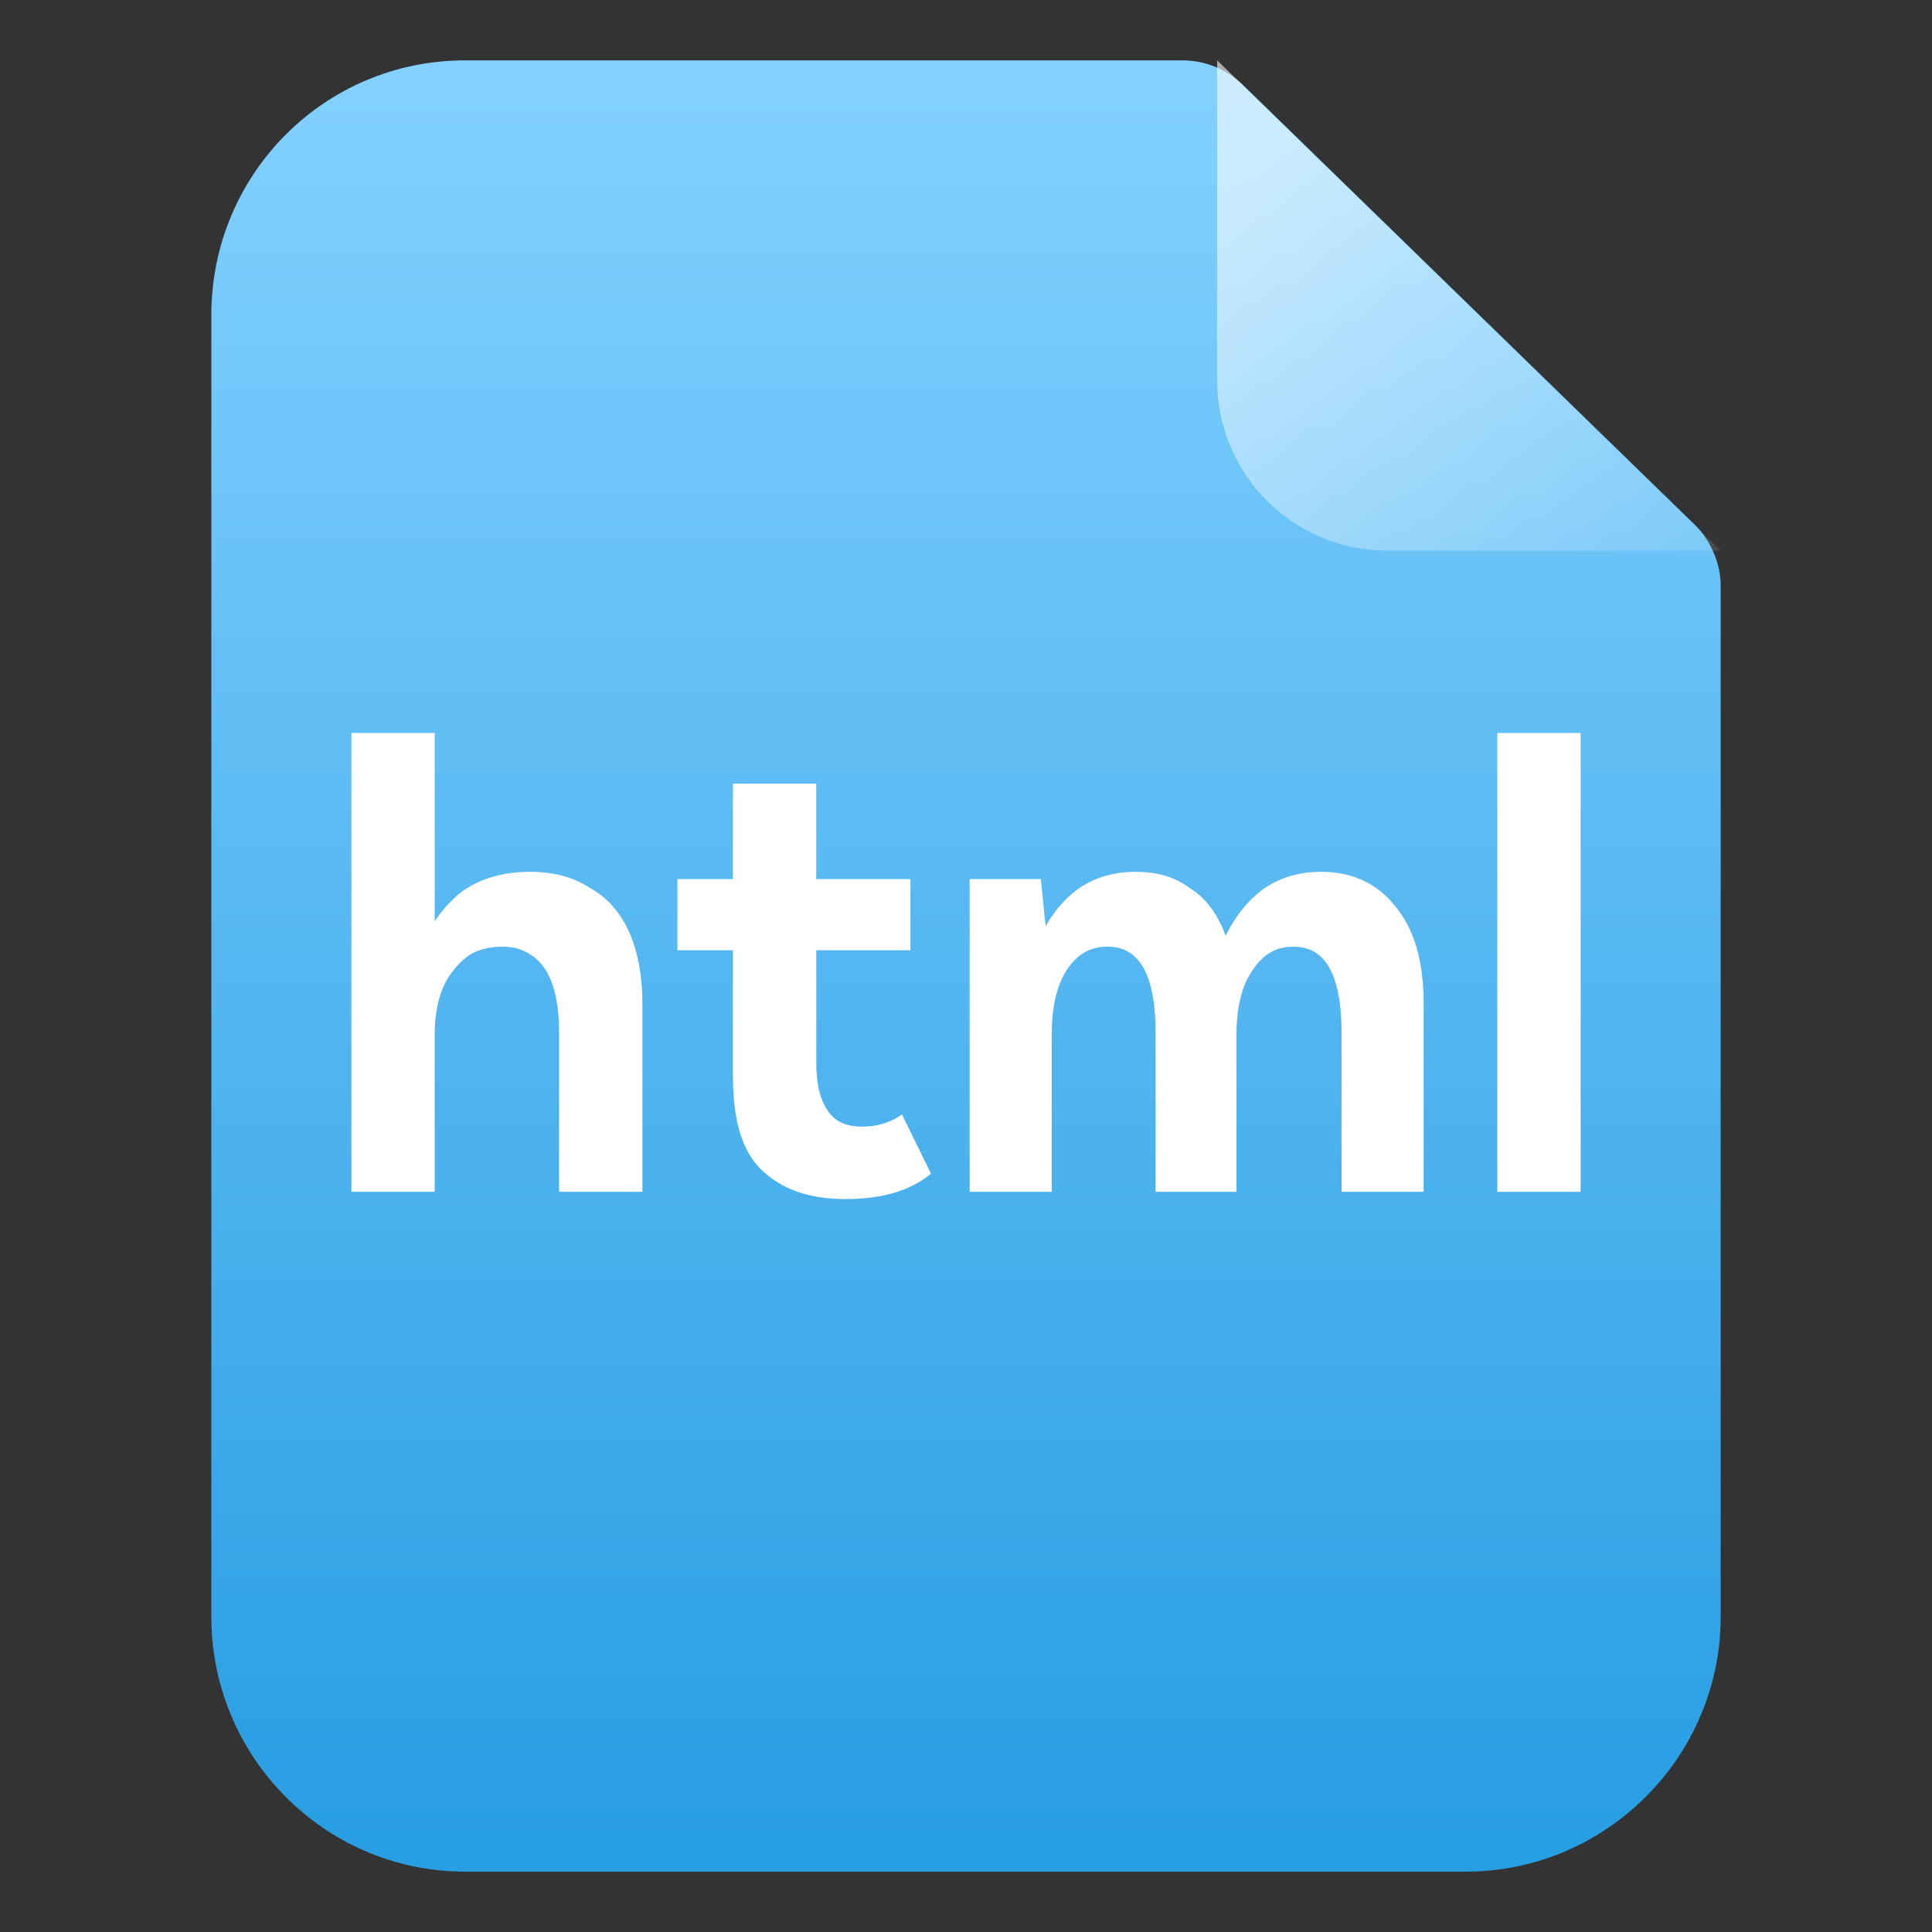 <svg width="16" height="16" viewBox="0 0 16 16" fill="none" xmlns="http://www.w3.org/2000/svg" xmlns:xlink="http://www.w3.org/1999/xlink">
	<rect x="0" y="0" width="16" height="16" fill="#333333" stroke="none"/>
	<desc>
			Created with Pixso.
	</desc>
	<defs>
		<clipPath id="clip124_13951">
			<rect id="html" width="16" height="16" fill="white" fill-opacity="0"/>
		</clipPath>
		<linearGradient x1="8.001" y1="0.5" x2="8.001" y2="15.215" id="paint_linear_124_13947_0" gradientUnits="userSpaceOnUse">
			<stop stop-color="#83D1FF"/>
			<stop offset="1" stop-color="#289EE3"/>
		</linearGradient>
		<linearGradient x1="10.091" y1="1.527" x2="14.253" y2="5.784" id="paint_linear_124_13948_0" gradientUnits="userSpaceOnUse">
			<stop stop-color="#FFFFFF"/>
			<stop offset="1" stop-color="#FFFFFF" stop-opacity="0.055"/>
			<stop offset="1" stop-color="#FFFFFF" stop-opacity="0"/>
		</linearGradient>
	</defs>
	<g clip-path="url(#clip124_13951)">
		<rect id="文档" width="16" height="16" fill="#FFFFFF" fill-opacity="0"/>
		<path id="path5" d="M14.25 4.85L14.25 13.39C14.25 14.55 13.3 15.5 12.14 15.5L3.85 15.5C2.69 15.5 1.75 14.55 1.75 13.39L1.75 2.61C1.75 1.44 2.69 0.5 3.85 0.5L9.79 0.5C9.98 0.5 10.15 0.57 10.29 0.7L14.04 4.35C14.17 4.48 14.25 4.67 14.25 4.85Z" fill="url(#paint_linear_124_13947_0)" fill-opacity="1" fill-rule="evenodd"/>
		<path id="path5" d="" fill="#979797" fill-opacity="0" fill-rule="evenodd"/>
		<g opacity="0.6">
			<path id="path6" d="M10.08 0.5L14.25 4.56L11.49 4.56C10.71 4.56 10.08 3.93 10.08 3.15L10.08 0.5Z" fill="url(#paint_linear_124_13948_0)" fill-opacity="1" fill-rule="evenodd"/>
		</g>
		<path id="html" d="M4.88 7.35Q4.68 7.22 4.39 7.22Q4.06 7.22 3.83 7.38Q3.7 7.48 3.6 7.63L3.6 6.07L2.91 6.07L2.91 9.87L3.6 9.87L3.6 8.57Q3.6 8.22 3.76 8.03Q3.83 7.94 3.92 7.89Q4.03 7.84 4.16 7.84Q4.3 7.84 4.4 7.91Q4.63 8.06 4.63 8.55L4.63 9.87L5.32 9.87L5.32 8.32Q5.32 7.78 5.07 7.5Q4.99 7.41 4.88 7.35L4.88 7.35L4.88 7.35ZM12.4 9.87L13.09 9.87L13.09 6.07L12.4 6.07L12.4 9.87ZM7 9.93C7.31 9.93 7.54 9.86 7.71 9.72L7.47 9.23C7.37 9.3 7.26 9.33 7.14 9.33C7.01 9.33 6.91 9.29 6.85 9.19Q6.76 9.06 6.76 8.8L6.76 7.87L7.54 7.87L7.54 7.28L6.76 7.28L6.76 6.49L6.07 6.49L6.07 7.28L5.61 7.28L5.61 7.87L6.07 7.87L6.07 8.92Q6.07 9.49 6.33 9.71C6.5 9.86 6.72 9.93 7 9.93ZM10.94 7.22C11.19 7.22 11.4 7.31 11.55 7.5Q11.79 7.78 11.79 8.31L11.79 9.87L11.11 9.87L11.11 8.55Q11.11 8.01 10.88 7.88Q10.81 7.84 10.71 7.84C10.57 7.84 10.46 7.9 10.37 8.04Q10.24 8.23 10.24 8.57L10.24 9.87L9.57 9.87L9.57 8.55Q9.57 8.01 9.34 7.88Q9.27 7.84 9.17 7.84C9.03 7.84 8.92 7.9 8.83 8.04Q8.71 8.23 8.71 8.57L8.71 9.87L8.03 9.87L8.03 7.28L8.62 7.28C8.64 7.47 8.65 7.6 8.66 7.67C8.83 7.37 9.08 7.22 9.4 7.22C9.58 7.22 9.73 7.26 9.86 7.36C9.99 7.44 10.09 7.58 10.15 7.75C10.24 7.57 10.35 7.44 10.48 7.35C10.62 7.26 10.77 7.22 10.94 7.22Z" fill="#FFFFFF" fill-opacity="1" fill-rule="evenodd"/>
	</g>
</svg>
